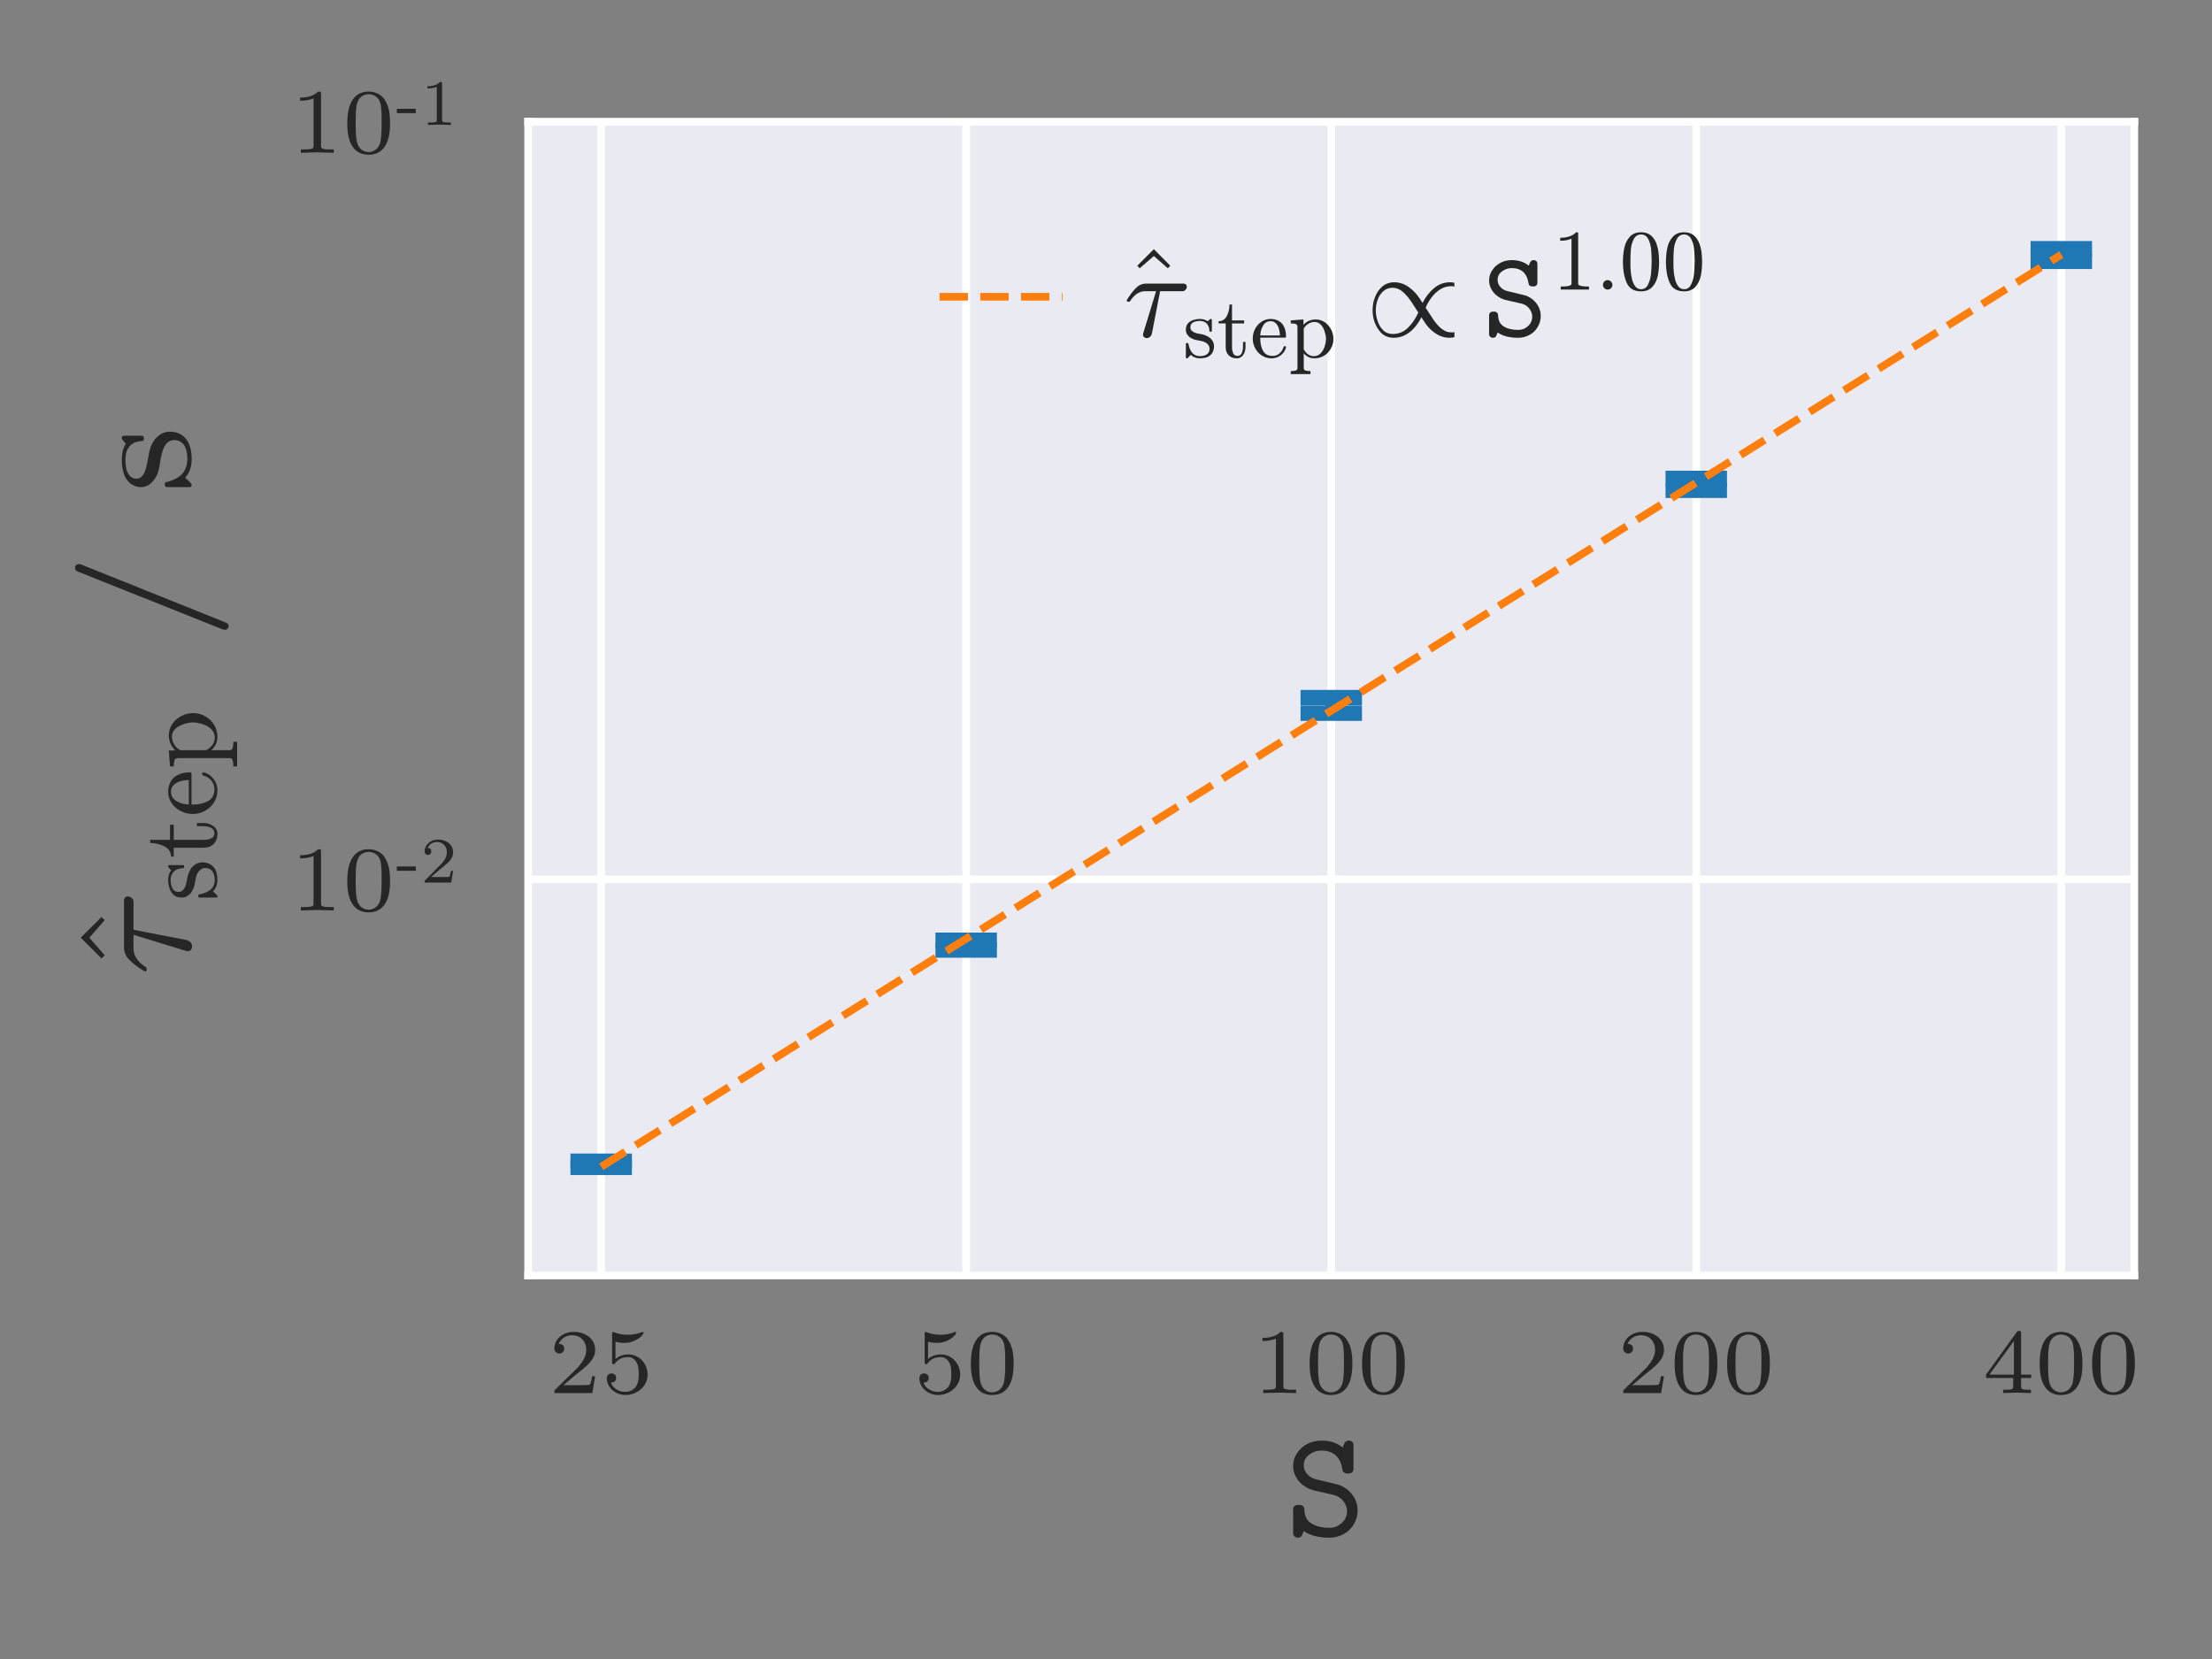 <?xml version="1.0" encoding="UTF-8" standalone="no"?>
<svg
   xmlns:dc="http://purl.org/dc/elements/1.1/"
   xmlns:cc="http://creativecommons.org/ns#"
   xmlns:rdf="http://www.w3.org/1999/02/22-rdf-syntax-ns#"
   xmlns:svg="http://www.w3.org/2000/svg"
   xmlns="http://www.w3.org/2000/svg"
   xmlns:xlink="http://www.w3.org/1999/xlink"
   xmlns:sodipodi="http://sodipodi.sourceforge.net/DTD/sodipodi-0.dtd"
   xmlns:inkscape="http://www.inkscape.org/namespaces/inkscape"
   width="144pt"
   height="108pt"
   viewBox="0 0 144 108"
   version="1.2"
   id="svg358"
   sodipodi:docname="computation-time-per-integrator-step-vs-num-steps-per-obs.pdf"
   inkscape:version="0.92.3 (2405546, 2018-03-11)">
  <rect x="0" y="0" width="144" height="108" fill="#808080" stroke="none"/>
  <sodipodi:namedview
     pagecolor="#ffffff"
     bordercolor="#666666"
     borderopacity="1"
     objecttolerance="10"
     gridtolerance="10"
     guidetolerance="10"
     inkscape:pageopacity="0"
     inkscape:pageshadow="2"
     inkscape:window-width="640"
     inkscape:window-height="480"
     id="namedview360"
     showgrid="false"
     inkscape:zoom="1.6388889"
     inkscape:cx="96"
     inkscape:cy="72"
     inkscape:window-x="222"
     inkscape:window-y="0"
     inkscape:window-maximized="0"
     inkscape:current-layer="surface330" />
  <defs
     id="defs121">
    <g
       id="g98">
      <symbol
         overflow="visible"
         id="glyph0-0">
        <path
           style="stroke:none;"
           d=""
           id="path2" />
      </symbol>
      <symbol
         overflow="visible"
         id="glyph0-1">
        <path
           style="stroke:none;"
           d="M 3.031 -1.094 L 2.828 -1.094 C 2.812 -0.953 2.75 -0.609 2.672 -0.547 C 2.625 -0.516 2.156 -0.516 2.078 -0.516 L 0.969 -0.516 C 1.609 -1.062 1.812 -1.234 2.172 -1.516 C 2.609 -1.875 3.031 -2.25 3.031 -2.812 C 3.031 -3.547 2.391 -3.984 1.625 -3.984 C 0.875 -3.984 0.375 -3.469 0.375 -2.906 C 0.375 -2.609 0.641 -2.578 0.703 -2.578 C 0.844 -2.578 1.016 -2.672 1.016 -2.891 C 1.016 -3 0.969 -3.203 0.656 -3.203 C 0.844 -3.641 1.25 -3.766 1.531 -3.766 C 2.141 -3.766 2.453 -3.297 2.453 -2.812 C 2.453 -2.297 2.078 -1.875 1.891 -1.656 L 0.438 -0.234 C 0.375 -0.188 0.375 -0.172 0.375 0 L 2.844 0 Z M 3.031 -1.094 "
           id="path5" />
      </symbol>
      <symbol
         overflow="visible"
         id="glyph0-2">
        <path
           style="stroke:none;"
           d="M 3.031 -1.203 C 3.031 -1.891 2.516 -2.516 1.766 -2.516 C 1.5 -2.516 1.188 -2.438 0.938 -2.219 L 0.938 -3.344 C 1.234 -3.266 1.422 -3.266 1.516 -3.266 C 2.297 -3.266 2.766 -3.812 2.766 -3.906 C 2.766 -3.969 2.734 -3.984 2.703 -3.984 C 2.703 -3.984 2.672 -3.984 2.656 -3.969 C 2.516 -3.906 2.188 -3.797 1.75 -3.797 C 1.578 -3.797 1.266 -3.797 0.875 -3.953 C 0.812 -3.984 0.797 -3.984 0.797 -3.984 C 0.719 -3.984 0.719 -3.922 0.719 -3.828 L 0.719 -2.047 C 0.719 -1.953 0.719 -1.875 0.812 -1.875 C 0.859 -1.875 0.875 -1.891 0.938 -1.969 C 1.188 -2.297 1.547 -2.344 1.766 -2.344 C 2.125 -2.344 2.281 -2.047 2.312 -2 C 2.422 -1.812 2.453 -1.578 2.453 -1.234 C 2.453 -1.047 2.453 -0.703 2.281 -0.438 C 2.125 -0.219 1.875 -0.078 1.578 -0.078 C 1.188 -0.078 0.781 -0.281 0.641 -0.688 C 0.859 -0.672 0.984 -0.812 0.984 -0.984 C 0.984 -1.234 0.75 -1.281 0.672 -1.281 C 0.672 -1.281 0.375 -1.281 0.375 -0.953 C 0.375 -0.422 0.875 0.125 1.594 0.125 C 2.359 0.125 3.031 -0.453 3.031 -1.203 Z M 3.031 -1.203 "
           id="path8" />
      </symbol>
      <symbol
         overflow="visible"
         id="glyph0-3">
        <path
           style="stroke:none;"
           d="M 3.094 -1.906 C 3.094 -2.578 3.016 -3.047 2.734 -3.469 C 2.562 -3.75 2.188 -3.984 1.703 -3.984 C 0.312 -3.984 0.312 -2.344 0.312 -1.906 C 0.312 -1.484 0.312 0.125 1.703 0.125 C 3.094 0.125 3.094 -1.484 3.094 -1.906 Z M 2.547 -1.984 C 2.547 -1.547 2.547 -1.109 2.469 -0.719 C 2.359 -0.188 1.938 -0.047 1.703 -0.047 C 1.422 -0.047 1.062 -0.203 0.938 -0.703 C 0.859 -1.062 0.859 -1.547 0.859 -1.984 C 0.859 -2.438 0.859 -2.891 0.953 -3.219 C 1.078 -3.688 1.453 -3.812 1.703 -3.812 C 2.031 -3.812 2.344 -3.625 2.453 -3.266 C 2.547 -2.953 2.547 -2.516 2.547 -1.984 Z M 2.547 -1.984 "
           id="path11" />
      </symbol>
      <symbol
         overflow="visible"
         id="glyph0-4">
        <path
           style="stroke:none;"
           d="M 2.844 0 L 2.844 -0.219 L 2.609 -0.219 C 2.016 -0.219 2.016 -0.297 2.016 -0.484 L 2.016 -3.812 C 2.016 -3.984 2 -3.984 1.828 -3.984 C 1.453 -3.609 0.906 -3.594 0.656 -3.594 L 0.656 -3.391 C 0.797 -3.391 1.188 -3.391 1.531 -3.547 L 1.531 -0.484 C 1.531 -0.297 1.531 -0.219 0.922 -0.219 L 0.703 -0.219 L 0.703 0 L 1.766 -0.031 Z M 2.844 0 "
           id="path14" />
      </symbol>
      <symbol
         overflow="visible"
         id="glyph0-5">
        <path
           style="stroke:none;"
           d="M 3.172 -0.984 L 3.172 -1.203 L 2.516 -1.203 L 2.516 -3.875 C 2.516 -4 2.516 -4.047 2.375 -4.047 C 2.297 -4.047 2.281 -4.047 2.219 -3.953 L 0.234 -1.203 L 0.234 -0.984 L 2 -0.984 L 2 -0.484 C 2 -0.281 2 -0.219 1.516 -0.219 L 1.344 -0.219 L 1.344 0 L 2.25 -0.031 L 3.156 0 L 3.156 -0.219 L 3 -0.219 C 2.516 -0.219 2.516 -0.281 2.516 -0.484 L 2.516 -0.984 Z M 2.047 -1.203 L 0.453 -1.203 L 2.047 -3.391 Z M 2.047 -1.203 "
           id="path17" />
      </symbol>
      <symbol
         overflow="visible"
         id="glyph2-0">
        <path
           style="stroke:none;"
           d=""
           id="path20" />
      </symbol>
      <symbol
         overflow="visible"
         id="glyph2-1">
        <path
           style="stroke:none;"
           d="M 1.312 -0.766 L 1.312 -1.047 L 0.078 -1.047 L 0.078 -0.766 Z M 1.312 -0.766 "
           id="path23" />
      </symbol>
      <symbol
         overflow="visible"
         id="glyph2-2">
        <path
           style="stroke:none;"
           d="M 2.125 -0.766 L 1.984 -0.766 C 1.969 -0.672 1.922 -0.422 1.875 -0.375 C 1.844 -0.359 1.516 -0.359 1.453 -0.359 L 0.688 -0.359 C 1.125 -0.75 1.266 -0.859 1.516 -1.062 C 1.828 -1.312 2.125 -1.578 2.125 -1.969 C 2.125 -2.484 1.672 -2.797 1.141 -2.797 C 0.625 -2.797 0.266 -2.422 0.266 -2.031 C 0.266 -1.828 0.453 -1.797 0.484 -1.797 C 0.594 -1.797 0.703 -1.875 0.703 -2.031 C 0.703 -2.094 0.688 -2.25 0.469 -2.25 C 0.594 -2.547 0.875 -2.641 1.078 -2.641 C 1.5 -2.641 1.719 -2.312 1.719 -1.969 C 1.719 -1.609 1.453 -1.312 1.312 -1.172 L 0.312 -0.156 C 0.266 -0.125 0.266 -0.125 0.266 0 L 2 0 Z M 2.125 -0.766 "
           id="path26" />
      </symbol>
      <symbol
         overflow="visible"
         id="glyph2-3">
        <path
           style="stroke:none;"
           d="M 1.984 0 L 1.984 -0.156 L 1.828 -0.156 C 1.406 -0.156 1.406 -0.203 1.406 -0.344 L 1.406 -2.672 C 1.406 -2.781 1.406 -2.797 1.281 -2.797 C 1.016 -2.531 0.625 -2.516 0.453 -2.516 L 0.453 -2.375 C 0.562 -2.375 0.844 -2.375 1.062 -2.484 L 1.062 -0.344 C 1.062 -0.203 1.062 -0.156 0.641 -0.156 L 0.484 -0.156 L 0.484 0 L 1.234 -0.016 Z M 1.984 0 "
           id="path29" />
      </symbol>
      <symbol
         overflow="visible"
         id="glyph6-0">
        <path
           style="stroke:none;"
           d=""
           id="path32" />
      </symbol>
      <symbol
         overflow="visible"
         id="glyph6-1">
        <path
           style="stroke:none;"
           d=""
           id="path35" />
      </symbol>
      <symbol
         overflow="visible"
         id="glyph6-2">
        <path
           style="stroke:none;"
           d="M -7.25 -4.984 C -7.422 -4.984 -7.5 -4.844 -7.5 -4.734 C -7.5 -4.562 -7.375 -4.516 -7.25 -4.469 L 2.062 -0.75 C 2.188 -0.703 2.25 -0.703 2.25 -0.703 C 2.422 -0.703 2.5 -0.844 2.5 -0.938 C 2.5 -1.109 2.375 -1.156 2.25 -1.203 L -7.062 -4.938 C -7.188 -4.984 -7.25 -4.984 -7.25 -4.984 Z M -7.25 -4.984 "
           id="path38" />
      </symbol>
      <symbol
         overflow="visible"
         id="glyph6-3">
        <path
           style="stroke:none;"
           d="M -1.312 -4.062 C -1.688 -4.062 -1.984 -3.906 -2.234 -3.641 C -2.578 -3.266 -2.656 -2.797 -2.719 -2.453 C -2.859 -1.656 -2.984 -1 -3.516 -1 C -3.828 -1 -4.219 -1.266 -4.219 -2.219 C -4.219 -3.375 -3.406 -3.438 -3.125 -3.453 C -3.016 -3.453 -3.016 -3.578 -3.016 -3.625 C -3.016 -3.797 -3.078 -3.797 -3.266 -3.797 L -4.203 -3.797 C -4.375 -3.797 -4.453 -3.797 -4.453 -3.656 C -4.453 -3.594 -4.453 -3.578 -4.344 -3.453 C -4.328 -3.438 -4.234 -3.328 -4.188 -3.266 C -4.406 -2.969 -4.453 -2.594 -4.453 -2.219 C -4.453 -0.797 -3.703 -0.453 -3.203 -0.453 C -2.891 -0.453 -2.625 -0.594 -2.438 -0.828 C -2.094 -1.203 -2.031 -1.594 -1.938 -2.203 C -1.844 -2.703 -1.703 -3.516 -1.031 -3.516 C -0.641 -3.516 -0.188 -3.25 -0.188 -2.297 C -0.188 -1.328 -0.812 -0.984 -1.484 -0.797 C -1.625 -0.766 -1.656 -0.766 -1.656 -0.625 C -1.656 -0.453 -1.594 -0.453 -1.391 -0.453 L -0.156 -0.453 C 0.016 -0.453 0.094 -0.453 0.094 -0.594 C 0.094 -0.688 -0.109 -0.875 -0.328 -1.062 C 0.078 -1.516 0.094 -2.047 0.094 -2.297 C 0.094 -3.594 -0.594 -4.062 -1.312 -4.062 Z M -1.312 -4.062 "
           id="path41" />
      </symbol>
      <symbol
         overflow="visible"
         id="glyph1-0">
        <path
           style="stroke:none;"
           d="M 0.52 -0.16 L 0.52 -1.762 C 0.539 -1.922 0.629 -2.012 0.789 -2.031 L 0.98 -2.031 C 1.141 -2.012 1.23 -1.922 1.25 -1.762 C 1.25 -1.32 1.398 -1.012 1.719 -0.82 C 2.031 -0.629 2.422 -0.539 2.879 -0.539 C 3.078 -0.539 3.262 -0.578 3.441 -0.68 C 3.621 -0.781 3.762 -0.91 3.871 -1.07 C 3.969 -1.23 4.031 -1.41 4.031 -1.621 C 4.031 -1.871 3.941 -2.09 3.781 -2.289 C 3.621 -2.488 3.41 -2.621 3.172 -2.68 L 1.859 -2.98 C 1.621 -3.039 1.391 -3.141 1.191 -3.301 C 0.98 -3.449 0.82 -3.641 0.699 -3.859 C 0.578 -4.078 0.52 -4.309 0.52 -4.57 C 0.52 -4.871 0.602 -5.148 0.781 -5.41 C 0.949 -5.672 1.18 -5.871 1.461 -6.012 C 1.738 -6.148 2.039 -6.219 2.359 -6.219 C 2.922 -6.219 3.379 -6.07 3.75 -5.77 C 3.789 -5.879 3.82 -5.961 3.84 -6.012 C 3.859 -6.051 3.891 -6.102 3.93 -6.141 C 3.969 -6.18 4.02 -6.211 4.102 -6.219 L 4.18 -6.219 C 4.34 -6.199 4.43 -6.109 4.449 -5.949 L 4.449 -4.352 C 4.43 -4.191 4.34 -4.102 4.18 -4.078 L 3.988 -4.078 C 3.84 -4.102 3.75 -4.18 3.73 -4.32 C 3.609 -5.148 3.148 -5.57 2.359 -5.57 C 2.059 -5.57 1.801 -5.48 1.559 -5.301 C 1.32 -5.121 1.211 -4.891 1.211 -4.609 C 1.211 -4.391 1.289 -4.191 1.449 -4.02 C 1.609 -3.852 1.809 -3.738 2.039 -3.691 L 3.352 -3.379 C 3.609 -3.32 3.84 -3.199 4.051 -3.031 C 4.262 -2.859 4.422 -2.66 4.539 -2.43 C 4.66 -2.191 4.719 -1.941 4.719 -1.672 C 4.719 -1.34 4.629 -1.039 4.469 -0.77 C 4.301 -0.488 4.078 -0.281 3.801 -0.129 C 3.52 0.02 3.211 0.102 2.879 0.102 C 2.18 0.102 1.629 -0.039 1.219 -0.328 C 1.141 -0.148 1.09 -0.039 1.07 0 C 1.039 0.051 0.98 0.078 0.879 0.102 L 0.789 0.102 C 0.629 0.07 0.539 -0.012 0.52 -0.16 "
           id="path44" />
      </symbol>
      <symbol
         overflow="visible"
         id="glyph3-0">
        <path
           style="stroke:none;"
           d="M -5.379 -1.352 L -5.59 -1.148 L -6.941 -2.5 L -5.59 -3.84 L -5.379 -3.641 L -6.379 -2.5 L -5.379 -1.352 "
           id="path47" />
      </symbol>
      <symbol
         overflow="visible"
         id="glyph4-0">
        <path
           style="stroke:none;"
           d="M -0.148 -1.559 C -0.191 -1.559 -0.23 -1.559 -0.262 -1.57 L -3.691 -2.621 L -3.691 -1.719 C -3.691 -1.469 -3.609 -1.238 -3.461 -1.031 C -3.301 -0.82 -3.109 -0.648 -2.879 -0.512 C -2.852 -0.488 -2.84 -0.469 -2.84 -0.449 L -2.84 -0.328 C -2.84 -0.27 -2.871 -0.238 -2.941 -0.238 C -2.949 -0.238 -2.969 -0.238 -3 -0.262 C -3.359 -0.48 -3.672 -0.711 -3.93 -0.961 C -4.18 -1.199 -4.309 -1.48 -4.309 -1.801 L -4.309 -4.871 C -4.309 -4.941 -4.281 -5 -4.238 -5.051 C -4.191 -5.09 -4.129 -5.121 -4.059 -5.121 C -3.961 -5.121 -3.871 -5.078 -3.801 -5.012 C -3.719 -4.941 -3.691 -4.859 -3.691 -4.762 L -3.691 -2.949 L -0.238 -2.281 C -0.129 -2.25 -0.039 -2.199 0.02 -2.129 C 0.078 -2.059 0.121 -1.969 0.121 -1.859 C 0.121 -1.77 0.09 -1.699 0.039 -1.641 C 0 -1.578 -0.07 -1.559 -0.148 -1.559 "
           id="path50" />
      </symbol>
      <symbol
         overflow="visible"
         id="glyph5-0">
        <path
           style="stroke:none;"
           d="M 0.016 -0.23 L -1.121 -0.23 C -1.156 -0.23 -1.176 -0.254 -1.176 -0.293 L -1.176 -0.379 C -1.176 -0.406 -1.156 -0.422 -1.121 -0.434 C -0.441 -0.559 -0.105 -0.875 -0.105 -1.379 C -0.105 -1.598 -0.152 -1.777 -0.254 -1.934 C -0.352 -2.078 -0.512 -2.156 -0.723 -2.156 C -0.867 -2.156 -0.992 -2.094 -1.105 -1.98 C -1.211 -1.863 -1.281 -1.723 -1.324 -1.566 L -1.414 -1.098 C -1.441 -0.945 -1.496 -0.797 -1.566 -0.672 C -1.637 -0.539 -1.734 -0.434 -1.855 -0.352 C -1.969 -0.266 -2.105 -0.23 -2.262 -0.23 C -2.465 -0.23 -2.633 -0.281 -2.766 -0.391 C -2.891 -0.504 -2.988 -0.645 -3.047 -0.82 C -3.102 -0.988 -3.137 -1.176 -3.137 -1.379 C -3.137 -1.617 -3.074 -1.82 -2.945 -2.004 L -3.121 -2.203 C -3.129 -2.203 -3.137 -2.211 -3.137 -2.238 L -3.137 -2.289 C -3.137 -2.305 -3.129 -2.309 -3.113 -2.324 C -3.102 -2.34 -3.094 -2.344 -3.078 -2.344 L -2.164 -2.344 C -2.121 -2.344 -2.102 -2.324 -2.102 -2.289 L -2.102 -2.203 C -2.102 -2.164 -2.121 -2.141 -2.164 -2.141 C -2.402 -2.141 -2.598 -2.07 -2.75 -1.938 C -2.898 -1.801 -2.977 -1.609 -2.977 -1.371 C -2.977 -1.16 -2.934 -0.98 -2.855 -0.824 C -2.777 -0.672 -2.645 -0.594 -2.457 -0.594 C -2.324 -0.594 -2.219 -0.645 -2.137 -0.758 C -2.051 -0.867 -1.996 -0.992 -1.961 -1.148 L -1.867 -1.625 C -1.828 -1.777 -1.766 -1.926 -1.68 -2.066 C -1.598 -2.203 -1.484 -2.309 -1.359 -2.395 C -1.227 -2.477 -1.078 -2.52 -0.91 -2.52 C -0.742 -2.52 -0.594 -2.484 -0.469 -2.43 C -0.344 -2.371 -0.246 -2.289 -0.16 -2.191 C -0.078 -2.086 -0.016 -1.961 0.016 -1.82 C 0.051 -1.68 0.07 -1.531 0.07 -1.379 C 0.07 -1.086 -0.02 -0.832 -0.219 -0.629 L 0.055 -0.371 C 0.062 -0.371 0.07 -0.355 0.07 -0.336 L 0.07 -0.293 C 0.07 -0.254 0.051 -0.23 0.016 -0.23 "
           id="path53" />
      </symbol>
      <symbol
         overflow="visible"
         id="glyph5-1">
        <path
           style="stroke:none;"
           d="M -0.84 -0.715 L -2.773 -0.715 L -2.773 -0.133 L -2.953 -0.133 C -2.953 -0.434 -3.094 -0.656 -3.383 -0.805 C -3.66 -0.945 -3.969 -1.023 -4.305 -1.023 L -4.305 -1.227 L -3.016 -1.227 L -3.016 -2.211 L -2.773 -2.211 L -2.773 -1.227 L -0.855 -1.227 C -0.656 -1.227 -0.488 -1.254 -0.344 -1.324 C -0.195 -1.387 -0.125 -1.504 -0.125 -1.672 C -0.125 -1.828 -0.203 -1.945 -0.355 -2.016 C -0.512 -2.086 -0.672 -2.121 -0.855 -2.121 L -1.266 -2.121 L -1.266 -2.324 L -0.84 -2.324 C -0.691 -2.324 -0.547 -2.297 -0.406 -2.238 C -0.266 -2.184 -0.148 -2.105 -0.062 -2.004 C 0.02 -1.898 0.07 -1.77 0.07 -1.625 C 0.07 -1.344 -0.008 -1.121 -0.176 -0.961 C -0.344 -0.789 -0.559 -0.715 -0.84 -0.715 "
           id="path56" />
      </symbol>
      <symbol
         overflow="visible"
         id="glyph5-2">
        <path
           style="stroke:none;"
           d="M 0.07 -1.742 C 0.07 -1.457 0 -1.195 -0.148 -0.961 C -0.293 -0.723 -0.488 -0.531 -0.742 -0.398 C -0.992 -0.258 -1.254 -0.195 -1.531 -0.195 C -1.805 -0.195 -2.066 -0.254 -2.309 -0.379 C -2.555 -0.504 -2.75 -0.672 -2.906 -0.895 C -3.059 -1.121 -3.137 -1.363 -3.137 -1.645 C -3.137 -1.855 -3.094 -2.043 -3.023 -2.203 C -2.953 -2.359 -2.855 -2.492 -2.73 -2.598 C -2.605 -2.695 -2.449 -2.773 -2.281 -2.828 C -2.105 -2.879 -1.918 -2.906 -1.707 -2.906 C -1.645 -2.906 -1.617 -2.879 -1.617 -2.836 L -1.617 -0.805 L -1.539 -0.805 C -1.148 -0.805 -0.82 -0.883 -0.539 -1.035 C -0.258 -1.191 -0.125 -1.449 -0.125 -1.805 C -0.125 -1.945 -0.152 -2.078 -0.219 -2.203 C -0.281 -2.324 -0.371 -2.43 -0.484 -2.52 C -0.594 -2.605 -0.723 -2.668 -0.855 -2.703 C -0.867 -2.703 -0.883 -2.715 -0.895 -2.73 C -0.91 -2.742 -0.918 -2.758 -0.918 -2.773 L -0.918 -2.836 C -0.918 -2.879 -0.883 -2.906 -0.824 -2.906 C -0.559 -2.836 -0.352 -2.695 -0.184 -2.477 C -0.016 -2.254 0.07 -2.008 0.07 -1.742 M -1.793 -0.812 L -1.793 -2.406 C -1.961 -2.406 -2.141 -2.379 -2.324 -2.332 C -2.508 -2.281 -2.652 -2.199 -2.773 -2.086 C -2.891 -1.973 -2.953 -1.828 -2.953 -1.645 C -2.953 -1.379 -2.828 -1.168 -2.582 -1.027 C -2.332 -0.883 -2.07 -0.812 -1.793 -0.812 "
           id="path59" />
      </symbol>
      <symbol
         overflow="visible"
         id="glyph5-3">
        <path
           style="stroke:none;"
           d="M 1.352 -0.184 L 1.105 -0.184 C 1.105 -0.336 1.094 -0.469 1.062 -0.574 C 1.035 -0.672 0.973 -0.727 0.883 -0.727 L -2.484 -0.727 C -2.609 -0.727 -2.688 -0.68 -2.723 -0.59 C -2.75 -0.496 -2.773 -0.363 -2.773 -0.184 L -3.016 -0.184 L -3.094 -1.219 L -2.66 -1.219 C -2.801 -1.344 -2.906 -1.492 -2.98 -1.66 C -3.051 -1.828 -3.094 -2.008 -3.094 -2.203 C -3.094 -2.477 -3.016 -2.723 -2.871 -2.945 C -2.715 -3.172 -2.52 -3.34 -2.281 -3.465 C -2.035 -3.59 -1.777 -3.652 -1.512 -3.652 C -1.227 -3.652 -0.961 -3.586 -0.723 -3.445 C -0.477 -3.305 -0.281 -3.121 -0.141 -2.883 C 0 -2.645 0.07 -2.379 0.07 -2.102 C 0.07 -1.758 -0.062 -1.469 -0.336 -1.238 L 0.883 -1.238 C 0.973 -1.238 1.035 -1.289 1.062 -1.395 C 1.094 -1.492 1.105 -1.625 1.105 -1.785 L 1.352 -1.785 L 1.352 -0.184 M -0.68 -1.238 C -0.512 -1.316 -0.379 -1.43 -0.266 -1.574 C -0.152 -1.723 -0.105 -1.883 -0.105 -2.059 C -0.105 -2.219 -0.148 -2.359 -0.23 -2.484 C -0.316 -2.609 -0.434 -2.715 -0.582 -2.801 C -0.727 -2.883 -0.883 -2.941 -1.043 -2.98 C -1.203 -3.023 -1.359 -3.047 -1.512 -3.047 C -1.695 -3.047 -1.898 -3.012 -2.113 -2.941 C -2.332 -2.871 -2.512 -2.773 -2.668 -2.633 C -2.812 -2.492 -2.891 -2.332 -2.891 -2.137 C -2.891 -1.945 -2.844 -1.77 -2.742 -1.617 C -2.645 -1.457 -2.52 -1.328 -2.352 -1.238 L -0.68 -1.238 "
           id="path62" />
      </symbol>
      <symbol
         overflow="visible"
         id="glyph7-0">
        <path
           style="stroke:none;"
           d="M 1.078 -4.305 L 0.922 -4.473 L 2 -5.551 L 3.07 -4.473 L 2.91 -4.305 L 2 -5.105 L 1.078 -4.305 "
           id="path65" />
      </symbol>
      <symbol
         overflow="visible"
         id="glyph8-0">
        <path
           style="stroke:none;"
           d="M 1.246 -0.121 C 1.246 -0.152 1.246 -0.184 1.258 -0.207 L 2.098 -2.953 L 1.375 -2.953 C 1.176 -2.953 0.992 -2.887 0.824 -2.77 C 0.656 -2.641 0.52 -2.488 0.406 -2.305 C 0.391 -2.281 0.375 -2.273 0.359 -2.273 L 0.266 -2.273 C 0.215 -2.273 0.191 -2.297 0.191 -2.352 C 0.191 -2.359 0.191 -2.375 0.207 -2.398 C 0.383 -2.688 0.566 -2.938 0.77 -3.145 C 0.961 -3.344 1.184 -3.449 1.441 -3.449 L 3.895 -3.449 C 3.953 -3.449 4 -3.426 4.039 -3.391 C 4.07 -3.352 4.098 -3.305 4.098 -3.246 C 4.098 -3.168 4.062 -3.098 4.008 -3.039 C 3.953 -2.977 3.887 -2.953 3.809 -2.953 L 2.359 -2.953 L 1.824 -0.191 C 1.801 -0.105 1.762 -0.031 1.703 0.016 C 1.648 0.062 1.574 0.098 1.488 0.098 C 1.414 0.098 1.359 0.07 1.312 0.031 C 1.266 0 1.246 -0.055 1.246 -0.121 "
           id="path68" />
      </symbol>
      <symbol
         overflow="visible"
         id="glyph9-0">
        <path
           style="stroke:none;"
           d="M 0.184 0.012 L 0.184 -0.895 C 0.184 -0.926 0.203 -0.941 0.234 -0.941 L 0.301 -0.941 C 0.324 -0.941 0.336 -0.926 0.348 -0.895 C 0.449 -0.352 0.699 -0.086 1.102 -0.086 C 1.277 -0.086 1.422 -0.125 1.547 -0.203 C 1.664 -0.281 1.727 -0.41 1.727 -0.578 C 1.727 -0.695 1.676 -0.797 1.586 -0.887 C 1.488 -0.969 1.379 -1.023 1.254 -1.059 L 0.879 -1.133 C 0.758 -1.152 0.637 -1.199 0.539 -1.254 C 0.43 -1.309 0.348 -1.391 0.281 -1.484 C 0.211 -1.574 0.184 -1.688 0.184 -1.809 C 0.184 -1.973 0.223 -2.105 0.312 -2.211 C 0.402 -2.312 0.516 -2.391 0.656 -2.438 C 0.789 -2.48 0.941 -2.508 1.102 -2.508 C 1.293 -2.508 1.457 -2.457 1.602 -2.359 L 1.766 -2.496 C 1.766 -2.504 1.77 -2.508 1.793 -2.508 L 1.832 -2.508 C 1.844 -2.508 1.848 -2.504 1.859 -2.492 C 1.871 -2.48 1.875 -2.477 1.875 -2.465 L 1.875 -1.73 C 1.875 -1.695 1.859 -1.68 1.832 -1.68 L 1.766 -1.68 C 1.73 -1.68 1.715 -1.695 1.715 -1.73 C 1.715 -1.922 1.656 -2.078 1.551 -2.199 C 1.438 -2.32 1.289 -2.379 1.098 -2.379 C 0.93 -2.379 0.785 -2.348 0.66 -2.285 C 0.539 -2.223 0.477 -2.117 0.477 -1.965 C 0.477 -1.859 0.516 -1.773 0.605 -1.707 C 0.695 -1.641 0.797 -1.598 0.918 -1.566 L 1.301 -1.496 C 1.422 -1.461 1.539 -1.41 1.652 -1.344 C 1.766 -1.277 1.848 -1.188 1.914 -1.086 C 1.98 -0.98 2.016 -0.863 2.016 -0.727 C 2.016 -0.594 1.988 -0.477 1.941 -0.375 C 1.898 -0.273 1.832 -0.195 1.754 -0.129 C 1.668 -0.062 1.566 -0.012 1.457 0.012 C 1.344 0.039 1.227 0.055 1.102 0.055 C 0.867 0.055 0.668 -0.016 0.504 -0.172 L 0.297 0.043 C 0.297 0.051 0.285 0.055 0.27 0.055 L 0.234 0.055 C 0.203 0.055 0.184 0.039 0.184 0.012 "
           id="path71" />
      </symbol>
      <symbol
         overflow="visible"
         id="glyph9-1">
        <path
           style="stroke:none;"
           d="M 0.57 -0.672 L 0.57 -2.219 L 0.105 -2.219 L 0.105 -2.363 C 0.348 -2.363 0.527 -2.477 0.645 -2.703 C 0.758 -2.93 0.816 -3.176 0.816 -3.445 L 0.98 -3.445 L 0.98 -2.414 L 1.77 -2.414 L 1.77 -2.219 L 0.98 -2.219 L 0.98 -0.684 C 0.98 -0.527 1.004 -0.391 1.059 -0.273 C 1.109 -0.156 1.203 -0.102 1.34 -0.102 C 1.461 -0.102 1.559 -0.164 1.613 -0.285 C 1.668 -0.41 1.695 -0.539 1.695 -0.684 L 1.695 -1.012 L 1.859 -1.012 L 1.859 -0.672 C 1.859 -0.555 1.836 -0.438 1.793 -0.324 C 1.746 -0.211 1.688 -0.117 1.602 -0.051 C 1.52 0.016 1.418 0.055 1.301 0.055 C 1.074 0.055 0.895 -0.004 0.766 -0.141 C 0.633 -0.273 0.57 -0.449 0.57 -0.672 "
           id="path74" />
      </symbol>
      <symbol
         overflow="visible"
         id="glyph9-2">
        <path
           style="stroke:none;"
           d="M 1.395 0.055 C 1.164 0.055 0.957 0 0.766 -0.117 C 0.578 -0.234 0.426 -0.391 0.32 -0.594 C 0.207 -0.797 0.156 -1.004 0.156 -1.227 C 0.156 -1.445 0.203 -1.652 0.301 -1.848 C 0.402 -2.043 0.539 -2.199 0.719 -2.324 C 0.895 -2.445 1.094 -2.508 1.316 -2.508 C 1.484 -2.508 1.637 -2.477 1.766 -2.418 C 1.887 -2.363 1.992 -2.285 2.078 -2.184 C 2.156 -2.082 2.219 -1.961 2.262 -1.824 C 2.301 -1.688 2.324 -1.535 2.324 -1.367 C 2.324 -1.316 2.301 -1.293 2.27 -1.293 L 0.645 -1.293 L 0.645 -1.23 C 0.645 -0.918 0.707 -0.656 0.828 -0.43 C 0.953 -0.207 1.16 -0.102 1.445 -0.102 C 1.559 -0.102 1.664 -0.125 1.766 -0.172 C 1.859 -0.223 1.941 -0.297 2.016 -0.387 C 2.082 -0.477 2.133 -0.578 2.16 -0.684 C 2.16 -0.695 2.172 -0.707 2.184 -0.719 C 2.195 -0.727 2.207 -0.734 2.219 -0.734 L 2.27 -0.734 C 2.301 -0.734 2.324 -0.707 2.324 -0.66 C 2.27 -0.449 2.156 -0.281 1.98 -0.145 C 1.805 -0.012 1.605 0.055 1.395 0.055 M 0.648 -1.434 L 1.926 -1.434 C 1.926 -1.566 1.902 -1.715 1.863 -1.859 C 1.824 -2.004 1.758 -2.121 1.668 -2.219 C 1.578 -2.312 1.461 -2.363 1.316 -2.363 C 1.102 -2.363 0.934 -2.262 0.824 -2.066 C 0.707 -1.863 0.648 -1.656 0.648 -1.434 "
           id="path77" />
      </symbol>
      <symbol
         overflow="visible"
         id="glyph9-3">
        <path
           style="stroke:none;"
           d="M 0.145 1.082 L 0.145 0.887 C 0.27 0.887 0.375 0.875 0.461 0.852 C 0.539 0.828 0.582 0.777 0.582 0.707 L 0.582 -1.988 C 0.582 -2.09 0.543 -2.152 0.469 -2.18 C 0.398 -2.199 0.293 -2.219 0.145 -2.219 L 0.145 -2.414 L 0.973 -2.477 L 0.973 -2.129 C 1.074 -2.238 1.191 -2.324 1.328 -2.387 C 1.461 -2.441 1.605 -2.477 1.766 -2.477 C 1.98 -2.477 2.18 -2.414 2.359 -2.297 C 2.535 -2.172 2.672 -2.016 2.773 -1.824 C 2.871 -1.629 2.922 -1.422 2.922 -1.211 C 2.922 -0.98 2.867 -0.766 2.754 -0.578 C 2.645 -0.379 2.496 -0.223 2.309 -0.113 C 2.117 0 1.902 0.055 1.68 0.055 C 1.406 0.055 1.176 -0.051 0.992 -0.27 L 0.992 0.707 C 0.992 0.777 1.031 0.828 1.113 0.852 C 1.191 0.875 1.301 0.887 1.43 0.887 L 1.43 1.082 L 0.145 1.082 M 0.992 -0.543 C 1.055 -0.41 1.141 -0.301 1.262 -0.211 C 1.379 -0.125 1.508 -0.086 1.645 -0.086 C 1.773 -0.086 1.887 -0.117 1.988 -0.184 C 2.09 -0.254 2.172 -0.348 2.238 -0.465 C 2.309 -0.582 2.352 -0.707 2.387 -0.836 C 2.418 -0.965 2.438 -1.086 2.438 -1.211 C 2.438 -1.355 2.406 -1.52 2.352 -1.691 C 2.297 -1.863 2.219 -2.012 2.105 -2.133 C 1.992 -2.25 1.863 -2.312 1.707 -2.312 C 1.559 -2.312 1.418 -2.273 1.293 -2.195 C 1.164 -2.117 1.062 -2.016 0.992 -1.883 L 0.992 -0.543 "
           id="path80" />
      </symbol>
      <symbol
         overflow="visible"
         id="glyph9-4">
        <path
           style="stroke:none;"
           d="M 0.52 0 L 0.52 -0.195 C 0.984 -0.195 1.223 -0.254 1.223 -0.375 L 1.223 -3.316 C 1.023 -3.219 0.777 -3.176 0.488 -3.176 L 0.488 -3.371 C 0.941 -3.371 1.289 -3.488 1.523 -3.73 L 1.602 -3.73 C 1.613 -3.73 1.629 -3.723 1.641 -3.711 C 1.652 -3.703 1.656 -3.691 1.656 -3.68 L 1.656 -0.375 C 1.656 -0.254 1.887 -0.195 2.359 -0.195 L 2.359 0 L 0.52 0 "
           id="path83" />
      </symbol>
      <symbol
         overflow="visible"
         id="glyph9-5">
        <path
           style="stroke:none;"
           d="M 1.398 0.117 C 0.941 0.117 0.629 -0.066 0.465 -0.441 C 0.297 -0.816 0.219 -1.266 0.219 -1.785 C 0.219 -2.109 0.246 -2.414 0.309 -2.699 C 0.363 -2.984 0.48 -3.227 0.66 -3.426 C 0.836 -3.629 1.082 -3.73 1.398 -3.73 C 1.645 -3.73 1.848 -3.668 2.004 -3.551 C 2.16 -3.426 2.277 -3.277 2.363 -3.086 C 2.441 -2.895 2.496 -2.688 2.531 -2.469 C 2.559 -2.25 2.574 -2.023 2.574 -1.785 C 2.574 -1.461 2.543 -1.164 2.488 -0.887 C 2.426 -0.605 2.309 -0.363 2.133 -0.172 C 1.961 0.016 1.715 0.117 1.398 0.117 M 1.398 -0.023 C 1.605 -0.023 1.766 -0.129 1.863 -0.34 C 1.965 -0.555 2.027 -0.789 2.051 -1.047 C 2.07 -1.305 2.09 -1.586 2.09 -1.875 C 2.09 -2.156 2.07 -2.414 2.051 -2.648 C 2.027 -2.883 1.965 -3.102 1.863 -3.293 C 1.766 -3.484 1.605 -3.586 1.398 -3.586 C 1.188 -3.586 1.031 -3.484 0.93 -3.293 C 0.828 -3.102 0.762 -2.883 0.738 -2.648 C 0.719 -2.414 0.707 -2.156 0.707 -1.875 C 0.707 -1.664 0.707 -1.469 0.719 -1.289 C 0.727 -1.102 0.758 -0.914 0.801 -0.719 C 0.844 -0.52 0.914 -0.359 1.012 -0.223 C 1.109 -0.09 1.238 -0.023 1.398 -0.023 "
           id="path86" />
      </symbol>
      <symbol
         overflow="visible"
         id="glyph10-0">
        <path
           style="stroke:none;"
           d="M 1.832 0.078 C 1.398 0.078 1.055 -0.105 0.816 -0.48 C 0.566 -0.848 0.449 -1.266 0.449 -1.727 C 0.449 -2.016 0.496 -2.297 0.609 -2.574 C 0.711 -2.848 0.871 -3.078 1.09 -3.266 C 1.297 -3.441 1.551 -3.535 1.855 -3.535 C 2.191 -3.535 2.504 -3.434 2.793 -3.23 C 3.078 -3.031 3.32 -2.777 3.527 -2.457 L 3.703 -2.191 C 3.895 -2.574 4.145 -2.895 4.449 -3.152 C 4.754 -3.406 5.098 -3.535 5.496 -3.535 C 5.594 -3.535 5.688 -3.52 5.77 -3.504 L 5.777 -3.258 C 5.695 -3.273 5.633 -3.281 5.566 -3.281 C 5.305 -3.281 5.062 -3.207 4.855 -3.078 C 4.648 -2.945 4.457 -2.77 4.297 -2.559 C 4.137 -2.352 4 -2.121 3.902 -1.879 L 4.273 -1.312 C 4.391 -1.121 4.512 -0.945 4.641 -0.801 C 4.762 -0.656 4.902 -0.527 5.062 -0.426 C 5.223 -0.32 5.391 -0.273 5.586 -0.273 C 5.625 -0.273 5.688 -0.273 5.777 -0.289 L 5.777 0.039 C 5.648 0.062 5.543 0.078 5.473 0.078 C 5.137 0.078 4.824 -0.016 4.535 -0.215 C 4.238 -0.414 3.992 -0.672 3.801 -0.992 L 3.625 -1.258 C 3.496 -1 3.344 -0.777 3.168 -0.574 C 2.992 -0.375 2.793 -0.215 2.566 -0.098 C 2.344 0.016 2.098 0.078 1.832 0.078 M 1.762 -0.168 C 2.137 -0.168 2.465 -0.297 2.742 -0.566 C 3.023 -0.84 3.246 -1.168 3.426 -1.566 L 3.055 -2.137 C 2.863 -2.441 2.664 -2.688 2.457 -2.879 C 2.246 -3.07 2.008 -3.176 1.742 -3.176 C 1.504 -3.176 1.305 -3.098 1.145 -2.953 C 0.984 -2.809 0.855 -2.617 0.777 -2.391 C 0.695 -2.168 0.656 -1.945 0.656 -1.719 C 0.656 -1.48 0.695 -1.246 0.777 -1.008 C 0.855 -0.77 0.977 -0.566 1.145 -0.406 C 1.305 -0.246 1.512 -0.168 1.762 -0.168 "
           id="path89" />
      </symbol>
      <symbol
         overflow="visible"
         id="glyph11-0">
        <path
           style="stroke:none;"
           d="M 0.414 -0.129 L 0.414 -1.406 C 0.434 -1.535 0.504 -1.609 0.633 -1.625 L 0.785 -1.625 C 0.91 -1.609 0.984 -1.535 1 -1.406 C 1 -1.055 1.121 -0.809 1.375 -0.656 C 1.625 -0.504 1.938 -0.434 2.305 -0.434 C 2.465 -0.434 2.609 -0.465 2.754 -0.543 C 2.895 -0.625 3.008 -0.727 3.098 -0.855 C 3.176 -0.984 3.223 -1.129 3.223 -1.297 C 3.223 -1.496 3.152 -1.672 3.023 -1.832 C 2.895 -1.992 2.727 -2.098 2.535 -2.145 L 1.488 -2.383 C 1.297 -2.434 1.113 -2.512 0.953 -2.641 C 0.785 -2.762 0.656 -2.91 0.559 -3.09 C 0.465 -3.266 0.414 -3.449 0.414 -3.656 C 0.414 -3.895 0.48 -4.121 0.625 -4.328 C 0.762 -4.535 0.945 -4.695 1.168 -4.809 C 1.391 -4.922 1.633 -4.977 1.887 -4.977 C 2.336 -4.977 2.703 -4.855 3 -4.617 C 3.031 -4.703 3.055 -4.77 3.07 -4.809 C 3.09 -4.84 3.113 -4.879 3.145 -4.91 C 3.176 -4.945 3.215 -4.969 3.281 -4.977 L 3.344 -4.977 C 3.473 -4.961 3.543 -4.887 3.559 -4.762 L 3.559 -3.48 C 3.543 -3.352 3.473 -3.281 3.344 -3.266 L 3.191 -3.266 C 3.07 -3.281 3 -3.344 2.984 -3.457 C 2.887 -4.121 2.52 -4.457 1.887 -4.457 C 1.648 -4.457 1.441 -4.383 1.246 -4.238 C 1.055 -4.098 0.969 -3.91 0.969 -3.688 C 0.969 -3.512 1.031 -3.352 1.16 -3.215 C 1.289 -3.078 1.449 -2.992 1.633 -2.953 L 2.68 -2.703 C 2.887 -2.656 3.07 -2.559 3.238 -2.426 C 3.406 -2.289 3.535 -2.129 3.633 -1.945 C 3.727 -1.754 3.777 -1.551 3.777 -1.336 C 3.777 -1.07 3.703 -0.832 3.574 -0.617 C 3.441 -0.391 3.266 -0.223 3.039 -0.105 C 2.816 0.016 2.566 0.078 2.305 0.078 C 1.742 0.078 1.305 -0.031 0.977 -0.266 C 0.91 -0.121 0.871 -0.031 0.855 0 C 0.832 0.039 0.785 0.062 0.703 0.078 L 0.633 0.078 C 0.504 0.055 0.434 -0.008 0.414 -0.129 "
           id="path92" />
      </symbol>
      <symbol
         overflow="visible"
         id="glyph12-0">
        <path
           style="stroke:none;"
           d="M 0.469 -0.309 C 0.469 -0.391 0.5 -0.465 0.559 -0.527 C 0.621 -0.582 0.695 -0.617 0.777 -0.617 C 0.828 -0.617 0.879 -0.598 0.93 -0.57 C 0.973 -0.543 1.012 -0.504 1.043 -0.461 C 1.07 -0.41 1.086 -0.359 1.086 -0.309 C 1.086 -0.223 1.055 -0.152 0.996 -0.09 C 0.934 -0.027 0.863 0 0.777 0 C 0.695 0 0.621 -0.027 0.559 -0.09 C 0.5 -0.152 0.469 -0.223 0.469 -0.309 "
           id="path95" />
      </symbol>
    </g>
    <clipPath
       id="clip1">
      <path
         d="M 38 7.922 L 40 7.922 L 40 83.031 L 38 83.031 Z M 38 7.922 "
         id="path100" />
    </clipPath>
    <clipPath
       id="clip2">
      <path
         d="M 62 7.922 L 64 7.922 L 64 83.031 L 62 83.031 Z M 62 7.922 "
         id="path103" />
    </clipPath>
    <clipPath
       id="clip3">
      <path
         d="M 86 7.922 L 87 7.922 L 87 83.031 L 86 83.031 Z M 86 7.922 "
         id="path106" />
    </clipPath>
    <clipPath
       id="clip4">
      <path
         d="M 110 7.922 L 111 7.922 L 111 83.031 L 110 83.031 Z M 110 7.922 "
         id="path109" />
    </clipPath>
    <clipPath
       id="clip5">
      <path
         d="M 133 7.922 L 135 7.922 L 135 83.031 L 133 83.031 Z M 133 7.922 "
         id="path112" />
    </clipPath>
    <clipPath
       id="clip6">
      <path
         d="M 34.383 56 L 138.941 56 L 138.941 58 L 34.383 58 Z M 34.383 56 "
         id="path115" />
    </clipPath>
    <clipPath
       id="clip7">
      <path
         d="M 34.383 7.922 L 138.941 7.922 L 138.941 9 L 34.383 9 Z M 34.383 7.922 "
         id="path118" />
    </clipPath>
  </defs>
  <g
     id="surface330">
    <path
       style=" stroke:none;fill-rule:nonzero;fill:rgb(91.763%,91.763%,94.901%);fill-opacity:1;"
       d="M 34.383 83.031 L 138.941 83.031 L 138.941 7.922 L 34.383 7.922 Z M 34.383 83.031 "
       id="path125" />
    <g
       clip-path="url(#clip1)"
       clip-rule="nonzero"
       id="g129">
      <path
         style="fill:none;stroke-width:0.5;stroke-linecap:round;stroke-linejoin:round;stroke:rgb(100%,100%,100%);stroke-opacity:1;stroke-miterlimit:10;"
         d="M 39.137 24.969 L 39.137 100.078 "
         transform="matrix(1,0,0,-1,0,108)"
         id="path127" />
    </g>
    <g
       style="fill:rgb(14.999%,14.999%,14.999%);fill-opacity:1;"
       id="g135">
      <use
         xlink:href="#glyph0-1"
         x="35.714"
         y="90.689"
         id="use131" />
      <use
         xlink:href="#glyph0-2"
         x="39.128"
         y="90.689"
         id="use133" />
    </g>
    <g
       clip-path="url(#clip2)"
       clip-rule="nonzero"
       id="g139">
      <path
         style="fill:none;stroke-width:0.5;stroke-linecap:round;stroke-linejoin:round;stroke:rgb(100%,100%,100%);stroke-opacity:1;stroke-miterlimit:10;"
         d="M 62.898 24.969 L 62.898 100.078 "
         transform="matrix(1,0,0,-1,0,108)"
         id="path137" />
    </g>
    <g
       style="fill:rgb(14.999%,14.999%,14.999%);fill-opacity:1;"
       id="g145">
      <use
         xlink:href="#glyph0-2"
         x="59.477"
         y="90.689"
         id="use141" />
      <use
         xlink:href="#glyph0-3"
         x="62.891"
         y="90.689"
         id="use143" />
    </g>
    <g
       clip-path="url(#clip3)"
       clip-rule="nonzero"
       id="g149">
      <path
         style="fill:none;stroke-width:0.5;stroke-linecap:round;stroke-linejoin:round;stroke:rgb(100%,100%,100%);stroke-opacity:1;stroke-miterlimit:10;"
         d="M 86.664 24.969 L 86.664 100.078 "
         transform="matrix(1,0,0,-1,0,108)"
         id="path147" />
    </g>
    <g
       style="fill:rgb(14.999%,14.999%,14.999%);fill-opacity:1;"
       id="g157">
      <use
         xlink:href="#glyph0-4"
         x="81.53"
         y="90.689"
         id="use151" />
      <use
         xlink:href="#glyph0-3"
         x="84.944"
         y="90.689"
         id="use153" />
      <use
         xlink:href="#glyph0-3"
         x="88.358"
         y="90.689"
         id="use155" />
    </g>
    <g
       clip-path="url(#clip4)"
       clip-rule="nonzero"
       id="g161">
      <path
         style="fill:none;stroke-width:0.5;stroke-linecap:round;stroke-linejoin:round;stroke:rgb(100%,100%,100%);stroke-opacity:1;stroke-miterlimit:10;"
         d="M 110.426 24.969 L 110.426 100.078 "
         transform="matrix(1,0,0,-1,0,108)"
         id="path159" />
    </g>
    <g
       style="fill:rgb(14.999%,14.999%,14.999%);fill-opacity:1;"
       id="g169">
      <use
         xlink:href="#glyph0-1"
         x="105.294"
         y="90.689"
         id="use163" />
      <use
         xlink:href="#glyph0-3"
         x="108.708"
         y="90.689"
         id="use165" />
      <use
         xlink:href="#glyph0-3"
         x="112.122"
         y="90.689"
         id="use167" />
    </g>
    <g
       clip-path="url(#clip5)"
       clip-rule="nonzero"
       id="g173">
      <path
         style="fill:none;stroke-width:0.5;stroke-linecap:round;stroke-linejoin:round;stroke:rgb(100%,100%,100%);stroke-opacity:1;stroke-miterlimit:10;"
         d="M 134.191 24.969 L 134.191 100.078 "
         transform="matrix(1,0,0,-1,0,108)"
         id="path171" />
    </g>
    <g
       style="fill:rgb(14.999%,14.999%,14.999%);fill-opacity:1;"
       id="g181">
      <use
         xlink:href="#glyph0-5"
         x="129.057"
         y="90.689"
         id="use175" />
      <use
         xlink:href="#glyph0-3"
         x="132.471"
         y="90.689"
         id="use177" />
      <use
         xlink:href="#glyph0-3"
         x="135.885"
         y="90.689"
         id="use179" />
    </g>
    <g
       style="fill:rgb(14.999%,14.999%,14.999%);fill-opacity:1;"
       id="g185">
      <use
         xlink:href="#glyph1-0"
         x="83.663"
         y="100.001"
         id="use183" />
    </g>
    <g
       clip-path="url(#clip6)"
       clip-rule="nonzero"
       id="g189">
      <path
         style="fill:none;stroke-width:0.5;stroke-linecap:round;stroke-linejoin:round;stroke:rgb(100%,100%,100%);stroke-opacity:1;stroke-miterlimit:10;"
         d="M 34.383 50.758 L 138.941 50.758 "
         transform="matrix(1,0,0,-1,0,108)"
         id="path187" />
    </g>
    <g
       style="fill:rgb(14.999%,14.999%,14.999%);fill-opacity:1;"
       id="g193">
      <use
         xlink:href="#glyph0-4"
         x="18.883"
         y="59.269"
         id="use191" />
    </g>
    <g
       style="fill:rgb(14.999%,14.999%,14.999%);fill-opacity:1;"
       id="g197">
      <use
         xlink:href="#glyph0-3"
         x="22.297"
         y="59.269"
         id="use195" />
    </g>
    <g
       style="fill:rgb(14.999%,14.999%,14.999%);fill-opacity:1;"
       id="g201">
      <use
         xlink:href="#glyph2-1"
         x="25.756"
         y="57.454"
         id="use199" />
    </g>
    <g
       style="fill:rgb(14.999%,14.999%,14.999%);fill-opacity:1;"
       id="g205">
      <use
         xlink:href="#glyph2-2"
         x="27.373"
         y="57.454"
         id="use203" />
    </g>
    <g
       clip-path="url(#clip7)"
       clip-rule="nonzero"
       id="g209">
      <path
         style="fill:none;stroke-width:0.5;stroke-linecap:round;stroke-linejoin:round;stroke:rgb(100%,100%,100%);stroke-opacity:1;stroke-miterlimit:10;"
         d="M 34.383 100.078 L 138.941 100.078 "
         transform="matrix(1,0,0,-1,0,108)"
         id="path207" />
    </g>
    <g
       style="fill:rgb(14.999%,14.999%,14.999%);fill-opacity:1;"
       id="g213">
      <use
         xlink:href="#glyph0-4"
         x="18.883"
         y="9.947"
         id="use211" />
    </g>
    <g
       style="fill:rgb(14.999%,14.999%,14.999%);fill-opacity:1;"
       id="g217">
      <use
         xlink:href="#glyph0-3"
         x="22.297"
         y="9.947"
         id="use215" />
    </g>
    <g
       style="fill:rgb(14.999%,14.999%,14.999%);fill-opacity:1;"
       id="g221">
      <use
         xlink:href="#glyph2-1"
         x="25.756"
         y="8.131"
         id="use219" />
    </g>
    <g
       style="fill:rgb(14.999%,14.999%,14.999%);fill-opacity:1;"
       id="g225">
      <use
         xlink:href="#glyph2-3"
         x="27.373"
         y="8.131"
         id="use223" />
    </g>
    <g
       style="fill:rgb(14.999%,14.999%,14.999%);fill-opacity:1;"
       id="g229">
      <use
         xlink:href="#glyph3-0"
         x="12.195"
         y="63.54"
         id="use227" />
    </g>
    <g
       style="fill:rgb(14.999%,14.999%,14.999%);fill-opacity:1;"
       id="g233">
      <use
         xlink:href="#glyph4-0"
         x="12.383"
         y="63.477"
         id="use231" />
    </g>
    <g
       style="fill:rgb(14.999%,14.999%,14.999%);fill-opacity:1;"
       id="g237">
      <use
         xlink:href="#glyph5-0"
         x="14.084"
         y="58.66"
         id="use235" />
    </g>
    <g
       style="fill:rgb(14.999%,14.999%,14.999%);fill-opacity:1;"
       id="g241">
      <use
         xlink:href="#glyph5-1"
         x="14.084"
         y="55.902"
         id="use239" />
    </g>
    <g
       style="fill:rgb(14.999%,14.999%,14.999%);fill-opacity:1;"
       id="g245">
      <use
         xlink:href="#glyph5-2"
         x="14.084"
         y="53.184"
         id="use243" />
    </g>
    <g
       style="fill:rgb(14.999%,14.999%,14.999%);fill-opacity:1;"
       id="g249">
      <use
         xlink:href="#glyph5-3"
         x="14.084"
         y="50.077"
         id="use247" />
    </g>
    <g
       style="fill:rgb(14.999%,14.999%,14.999%);fill-opacity:1;"
       id="g253">
      <use
         xlink:href="#glyph6-1"
         x="12.383"
         y="45.553"
         id="use251" />
    </g>
    <g
       style="fill:rgb(14.999%,14.999%,14.999%);fill-opacity:1;"
       id="g257">
      <use
         xlink:href="#glyph6-2"
         x="12.383"
         y="41.703"
         id="use255" />
    </g>
    <g
       style="fill:rgb(14.999%,14.999%,14.999%);fill-opacity:1;"
       id="g261">
      <use
         xlink:href="#glyph6-1"
         x="12.383"
         y="36.014"
         id="use259" />
    </g>
    <g
       style="fill:rgb(14.999%,14.999%,14.999%);fill-opacity:1;"
       id="g265">
      <use
         xlink:href="#glyph6-3"
         x="12.383"
         y="32.164"
         id="use263" />
    </g>
    <path
       style="fill:none;stroke-width:0.75;stroke-linecap:butt;stroke-linejoin:round;stroke:rgb(12.157%,46.666%,70.587%);stroke-opacity:1;stroke-miterlimit:10;"
       d="M 39.137 32.004 L 39.137 32.406 "
       transform="matrix(1,0,0,-1,0,108)"
       id="path267" />
    <path
       style="fill:none;stroke-width:0.75;stroke-linecap:butt;stroke-linejoin:round;stroke:rgb(12.157%,46.666%,70.587%);stroke-opacity:1;stroke-miterlimit:10;"
       d="M 62.898 46.152 L 62.898 46.789 "
       transform="matrix(1,0,0,-1,0,108)"
       id="path269" />
    <path
       style="fill:none;stroke-width:0.75;stroke-linecap:butt;stroke-linejoin:round;stroke:rgb(12.157%,46.666%,70.587%);stroke-opacity:1;stroke-miterlimit:10;"
       d="M 86.664 61.57 L 86.664 62.586 "
       transform="matrix(1,0,0,-1,0,108)"
       id="path271" />
    <path
       style="fill:none;stroke-width:0.75;stroke-linecap:butt;stroke-linejoin:round;stroke:rgb(12.157%,46.666%,70.587%);stroke-opacity:1;stroke-miterlimit:10;"
       d="M 110.426 76.082 L 110.426 76.855 "
       transform="matrix(1,0,0,-1,0,108)"
       id="path273" />
    <path
       style="fill:none;stroke-width:0.75;stroke-linecap:butt;stroke-linejoin:round;stroke:rgb(12.157%,46.666%,70.587%);stroke-opacity:1;stroke-miterlimit:10;"
       d="M 134.191 90.984 L 134.191 91.809 "
       transform="matrix(1,0,0,-1,0,108)"
       id="path275" />
    <path
       style="fill:none;stroke-width:1;stroke-linecap:butt;stroke-linejoin:round;stroke:rgb(12.157%,46.666%,70.587%);stroke-opacity:1;stroke-miterlimit:10;"
       d="M 41.137 32.004 L 37.137 32.004 "
       transform="matrix(1,0,0,-1,0,108)"
       id="path277" />
    <path
       style="fill:none;stroke-width:1;stroke-linecap:butt;stroke-linejoin:round;stroke:rgb(12.157%,46.666%,70.587%);stroke-opacity:1;stroke-miterlimit:10;"
       d="M 64.898 46.152 L 60.898 46.152 "
       transform="matrix(1,0,0,-1,0,108)"
       id="path279" />
    <path
       style="fill:none;stroke-width:1;stroke-linecap:butt;stroke-linejoin:round;stroke:rgb(12.157%,46.666%,70.587%);stroke-opacity:1;stroke-miterlimit:10;"
       d="M 88.664 61.57 L 84.664 61.57 "
       transform="matrix(1,0,0,-1,0,108)"
       id="path281" />
    <path
       style="fill:none;stroke-width:1;stroke-linecap:butt;stroke-linejoin:round;stroke:rgb(12.157%,46.666%,70.587%);stroke-opacity:1;stroke-miterlimit:10;"
       d="M 112.426 76.082 L 108.426 76.082 "
       transform="matrix(1,0,0,-1,0,108)"
       id="path283" />
    <path
       style="fill:none;stroke-width:1;stroke-linecap:butt;stroke-linejoin:round;stroke:rgb(12.157%,46.666%,70.587%);stroke-opacity:1;stroke-miterlimit:10;"
       d="M 136.191 90.984 L 132.191 90.984 "
       transform="matrix(1,0,0,-1,0,108)"
       id="path285" />
    <path
       style="fill:none;stroke-width:1;stroke-linecap:butt;stroke-linejoin:round;stroke:rgb(12.157%,46.666%,70.587%);stroke-opacity:1;stroke-miterlimit:10;"
       d="M 41.137 32.406 L 37.137 32.406 "
       transform="matrix(1,0,0,-1,0,108)"
       id="path287" />
    <path
       style="fill:none;stroke-width:1;stroke-linecap:butt;stroke-linejoin:round;stroke:rgb(12.157%,46.666%,70.587%);stroke-opacity:1;stroke-miterlimit:10;"
       d="M 64.898 46.789 L 60.898 46.789 "
       transform="matrix(1,0,0,-1,0,108)"
       id="path289" />
    <path
       style="fill:none;stroke-width:1;stroke-linecap:butt;stroke-linejoin:round;stroke:rgb(12.157%,46.666%,70.587%);stroke-opacity:1;stroke-miterlimit:10;"
       d="M 88.664 62.586 L 84.664 62.586 "
       transform="matrix(1,0,0,-1,0,108)"
       id="path291" />
    <path
       style="fill:none;stroke-width:1;stroke-linecap:butt;stroke-linejoin:round;stroke:rgb(12.157%,46.666%,70.587%);stroke-opacity:1;stroke-miterlimit:10;"
       d="M 112.426 76.855 L 108.426 76.855 "
       transform="matrix(1,0,0,-1,0,108)"
       id="path293" />
    <path
       style="fill:none;stroke-width:1;stroke-linecap:butt;stroke-linejoin:round;stroke:rgb(12.157%,46.666%,70.587%);stroke-opacity:1;stroke-miterlimit:10;"
       d="M 136.191 91.809 L 132.191 91.809 "
       transform="matrix(1,0,0,-1,0,108)"
       id="path295" />
    <path
       style="fill:none;stroke-width:0.5;stroke-linecap:butt;stroke-linejoin:round;stroke:rgb(100%,49.803%,5.49%);stroke-opacity:1;stroke-dasharray:1.85,0.8;stroke-miterlimit:10;"
       d="M 39.137 32.043 L 62.898 46.891 L 86.664 61.734 L 110.426 76.578 L 134.191 91.426 "
       transform="matrix(1,0,0,-1,0,108)"
       id="path297" />
    <path
       style="fill:none;stroke-width:0.5;stroke-linecap:square;stroke-linejoin:miter;stroke:rgb(100%,100%,100%);stroke-opacity:1;stroke-miterlimit:10;"
       d="M 34.383 24.969 L 34.383 100.078 "
       transform="matrix(1,0,0,-1,0,108)"
       id="path299" />
    <path
       style="fill:none;stroke-width:0.5;stroke-linecap:square;stroke-linejoin:miter;stroke:rgb(100%,100%,100%);stroke-opacity:1;stroke-miterlimit:10;"
       d="M 138.941 24.969 L 138.941 100.078 "
       transform="matrix(1,0,0,-1,0,108)"
       id="path301" />
    <path
       style="fill:none;stroke-width:0.5;stroke-linecap:square;stroke-linejoin:miter;stroke:rgb(100%,100%,100%);stroke-opacity:1;stroke-miterlimit:10;"
       d="M 34.383 24.969 L 138.941 24.969 "
       transform="matrix(1,0,0,-1,0,108)"
       id="path303" />
    <path
       style="fill:none;stroke-width:0.5;stroke-linecap:square;stroke-linejoin:miter;stroke:rgb(100%,100%,100%);stroke-opacity:1;stroke-miterlimit:10;"
       d="M 34.383 100.078 L 138.941 100.078 "
       transform="matrix(1,0,0,-1,0,108)"
       id="path305" />
    <path
       style="fill:none;stroke-width:0.5;stroke-linecap:butt;stroke-linejoin:round;stroke:rgb(100%,49.803%,5.49%);stroke-opacity:1;stroke-dasharray:1.85,0.8;stroke-miterlimit:10;"
       d="M 61.164 88.68 L 69.164 88.68 "
       transform="matrix(1,0,0,-1,0,108)"
       id="path307" />
    <g
       style="fill:rgb(14.999%,14.999%,14.999%);fill-opacity:1;"
       id="g311">
      <use
         xlink:href="#glyph7-0"
         x="73.115"
         y="21.771"
         id="use309" />
    </g>
    <g
       style="fill:rgb(14.999%,14.999%,14.999%);fill-opacity:1;"
       id="g315">
      <use
         xlink:href="#glyph8-0"
         x="73.163"
         y="21.911"
         id="use313" />
    </g>
    <g
       style="fill:rgb(14.999%,14.999%,14.999%);fill-opacity:1;"
       id="g319">
      <use
         xlink:href="#glyph9-0"
         x="77.016"
         y="23.272"
         id="use317" />
    </g>
    <g
       style="fill:rgb(14.999%,14.999%,14.999%);fill-opacity:1;"
       id="g323">
      <use
         xlink:href="#glyph9-1"
         x="79.223"
         y="23.272"
         id="use321" />
    </g>
    <g
       style="fill:rgb(14.999%,14.999%,14.999%);fill-opacity:1;"
       id="g327">
      <use
         xlink:href="#glyph9-2"
         x="81.397"
         y="23.272"
         id="use325" />
    </g>
    <g
       style="fill:rgb(14.999%,14.999%,14.999%);fill-opacity:1;"
       id="g331">
      <use
         xlink:href="#glyph9-3"
         x="83.882"
         y="23.272"
         id="use329" />
    </g>
    <g
       style="fill:rgb(14.999%,14.999%,14.999%);fill-opacity:1;"
       id="g335">
      <use
         xlink:href="#glyph10-0"
         x="88.906"
         y="21.911"
         id="use333" />
    </g>
    <g
       style="fill:rgb(14.999%,14.999%,14.999%);fill-opacity:1;"
       id="g339">
      <use
         xlink:href="#glyph11-0"
         x="96.525"
         y="21.911"
         id="use337" />
    </g>
    <g
       style="fill:rgb(14.999%,14.999%,14.999%);fill-opacity:1;"
       id="g343">
      <use
         xlink:href="#glyph9-4"
         x="101.082"
         y="18.85"
         id="use341" />
    </g>
    <g
       style="fill:rgb(14.999%,14.999%,14.999%);fill-opacity:1;"
       id="g347">
      <use
         xlink:href="#glyph12-0"
         x="103.882"
         y="18.85"
         id="use345" />
    </g>
    <g
       style="fill:rgb(14.999%,14.999%,14.999%);fill-opacity:1;"
       id="g351">
      <use
         xlink:href="#glyph9-5"
         x="105.432"
         y="18.85"
         id="use349" />
    </g>
    <g
       style="fill:rgb(14.999%,14.999%,14.999%);fill-opacity:1;"
       id="g355">
      <use
         xlink:href="#glyph9-5"
         x="108.232"
         y="18.85"
         id="use353" />
    </g>
  </g>
</svg>
